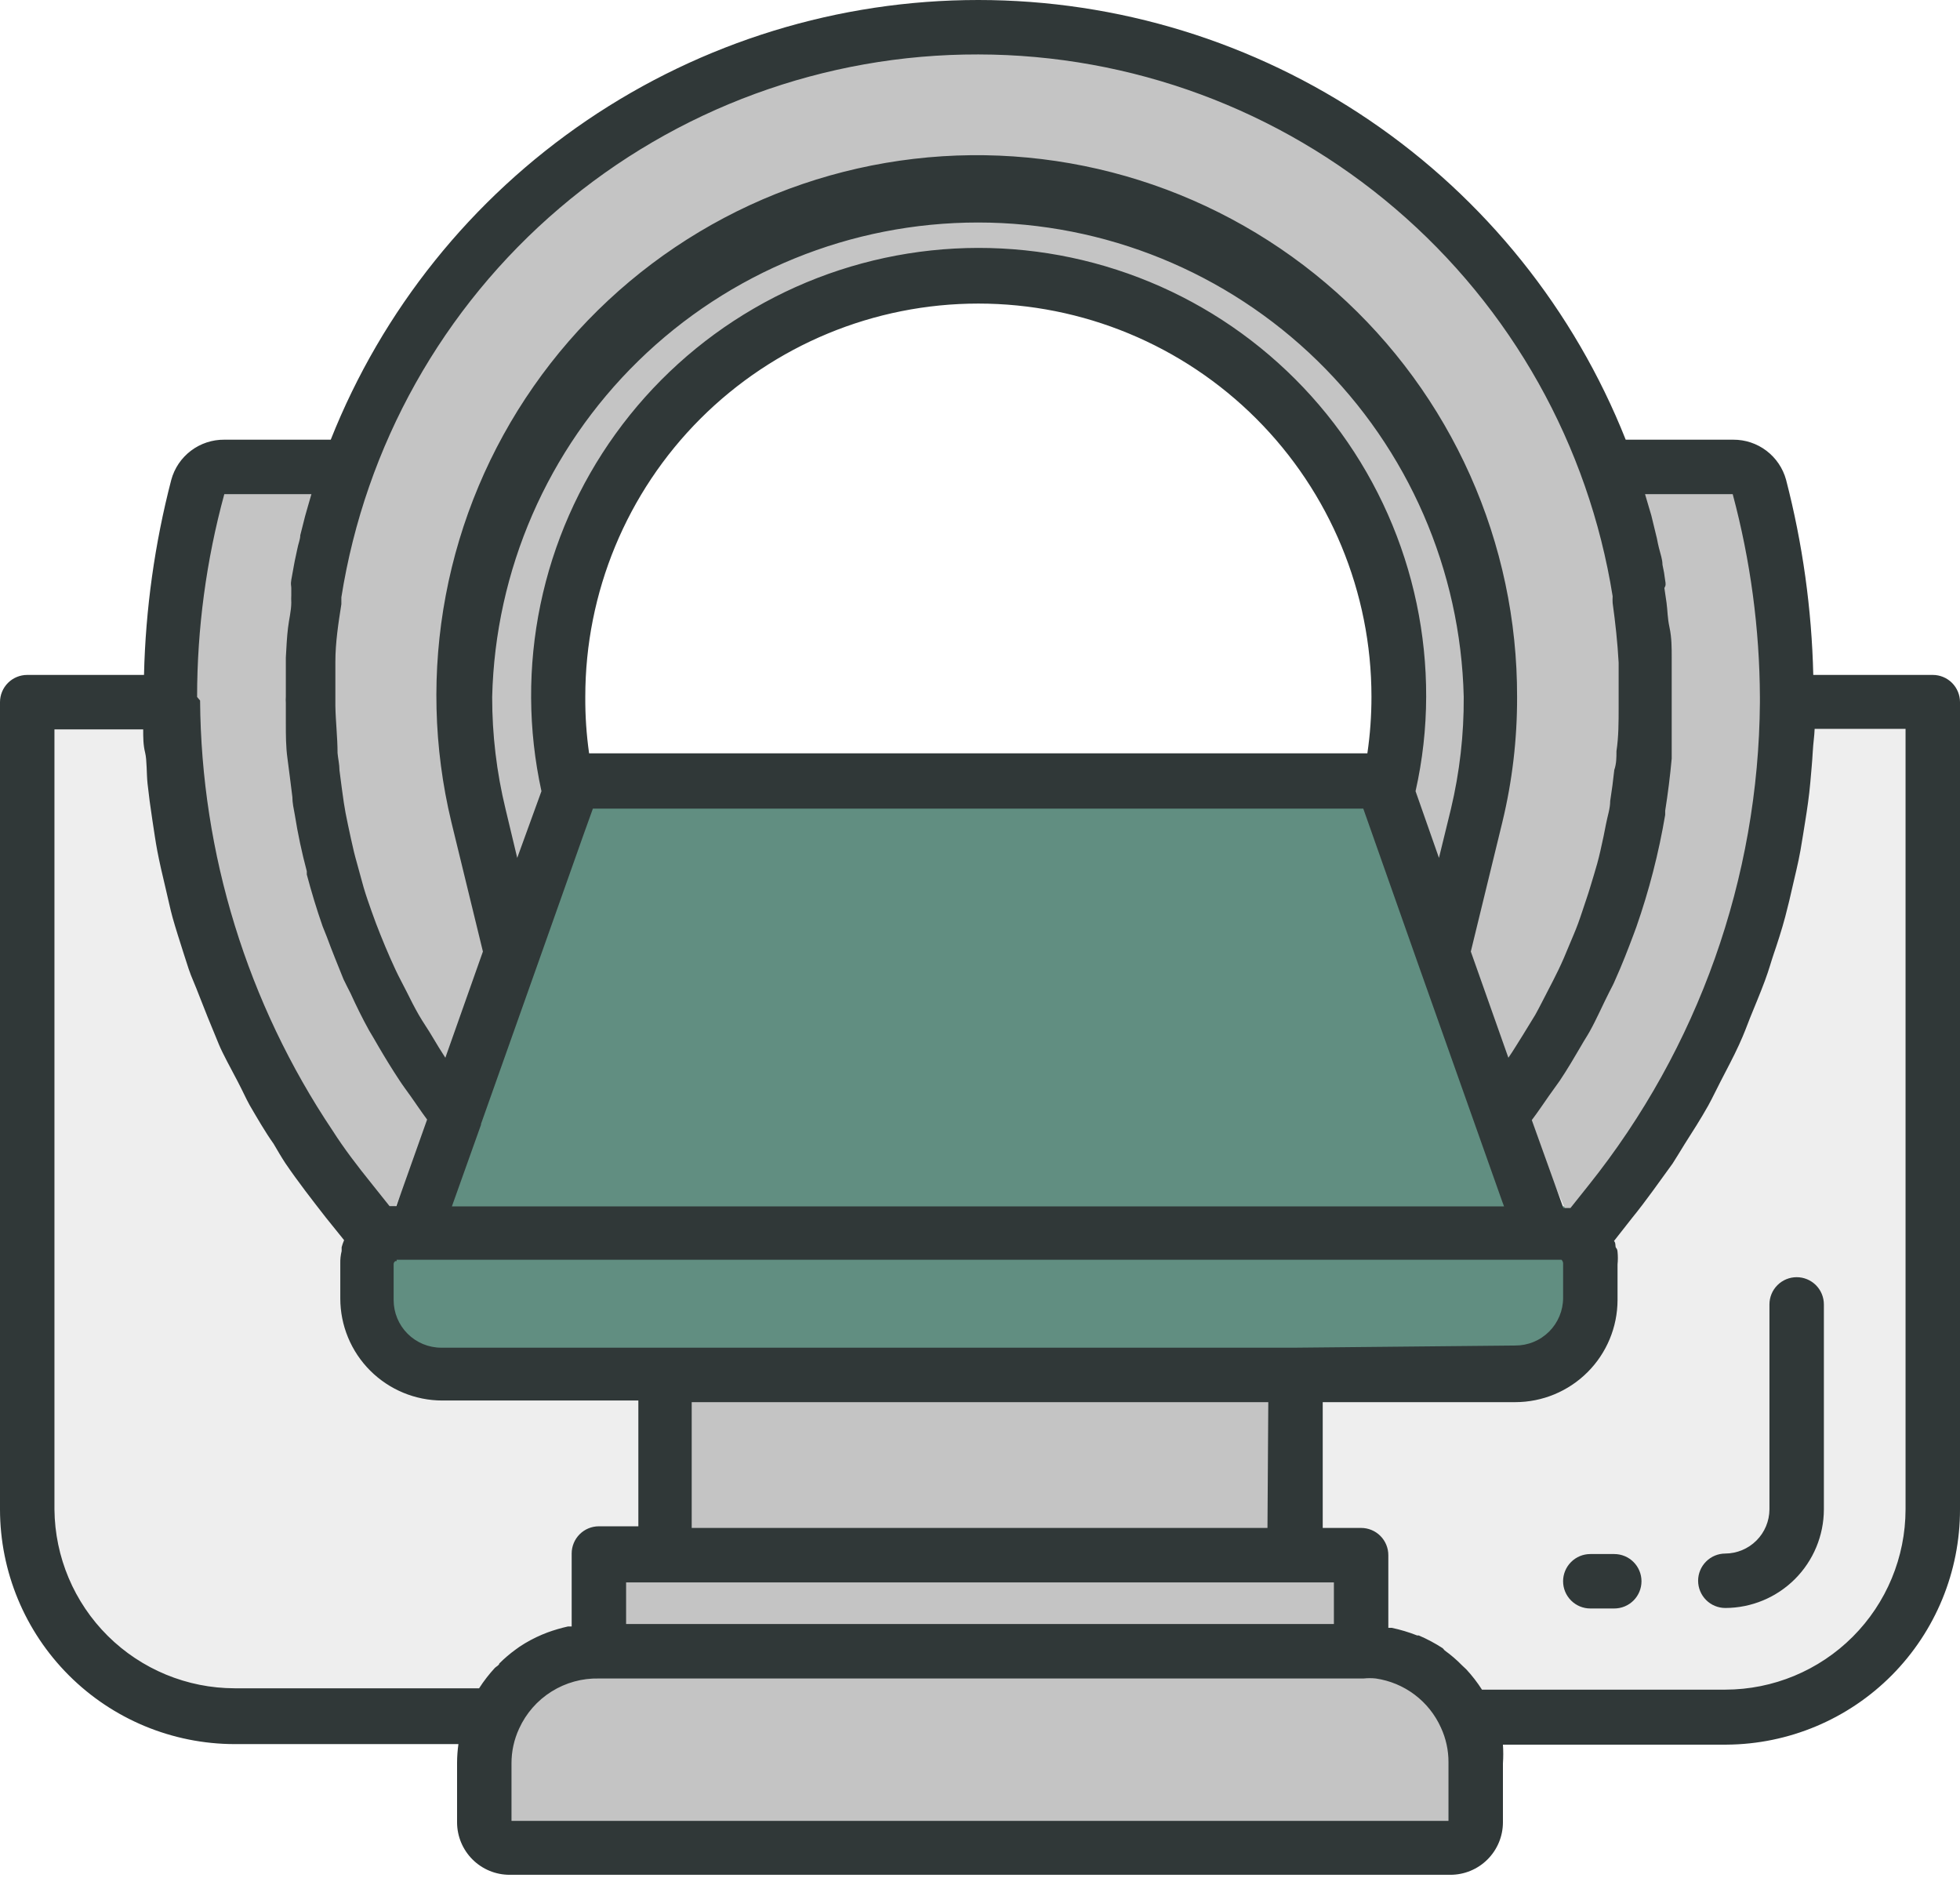 <svg width="91" height="88" viewBox="0 0 91 88" fill="none" xmlns="http://www.w3.org/2000/svg">
<path d="M2 32H26L27 36.5L46 37L64 36.5L64.5 32H90V69C90 75.075 85.075 80 79 80H11C6.029 80 2 75.971 2 71V32Z" fill="#EEEEEE"/>
<path d="M69 63.5H18.5L16.5 61V57.5H18.5L26.5 35.5H64L71 56H73V62.5L69 63.5Z" fill="#618E81"/>
<path d="M60 64L30.05 63.002L31 72.5H28L27 76L23.5 78.5V86H69V81.5L66.5 77.5L63.5 76V71.5H60V64Z" fill="#C4C4C4"/>
<path d="M27 36.002L17.5 58.002C16.833 56.835 14.5 52.702 10.5 45.502C6.5 38.302 7.833 27.169 9 22.502L14.5 21.502L15.5 23.002C15.5 22.669 16.5 20.402 20.5 14.002C25.5 6.002 30 3.002 47.5 1.002C61.5 -0.598 72 14.335 75.5 22.002H81.5C82 21.835 83.1 23.902 83.5 33.502C83.9 43.102 77 53.835 73.5 58.002L64.5 37.502C65.333 28.168 62.5 10.202 44.5 13.002C26.5 15.802 25.333 29.502 27 36.002Z" fill="#C4C4C4"/>
<path d="M89.736 31.331H84.188C84.116 28.272 83.692 25.231 82.924 22.269C82.776 21.733 82.456 21.26 82.013 20.924C81.57 20.588 81.028 20.408 80.472 20.411H75.479C73.089 14.389 68.946 9.224 63.586 5.585C58.226 1.946 51.897 0 45.418 0C38.939 0 32.61 1.946 27.25 5.585C21.89 9.224 17.746 14.389 15.356 20.411H10.414C9.854 20.406 9.309 20.587 8.863 20.925C8.416 21.264 8.095 21.741 7.95 22.282C7.182 25.24 6.758 28.276 6.686 31.331H1.264C0.929 31.331 0.607 31.464 0.37 31.701C0.133 31.939 0 32.26 0 32.595V70.069C0.003 72.958 1.152 75.727 3.195 77.769C5.237 79.812 8.006 80.961 10.895 80.964H21.284C21.243 81.253 21.222 81.544 21.221 81.836V84.604C21.224 85.249 21.483 85.866 21.94 86.321C22.397 86.776 23.015 87.031 23.66 87.031H67.34C67.985 87.031 68.603 86.776 69.06 86.321C69.517 85.866 69.776 85.249 69.779 84.604V81.862C69.799 81.571 69.799 81.28 69.779 80.989H80.168C83.05 80.969 85.807 79.81 87.837 77.764C89.866 75.718 91.003 72.951 91 70.069V32.595C91 32.26 90.867 31.939 90.63 31.701C90.393 31.464 90.071 31.331 89.736 31.331ZM77.312 26.946C77.283 26.699 77.241 26.454 77.186 26.212C77.186 25.972 77.097 25.732 77.021 25.429C76.945 25.126 76.945 25.037 76.895 24.86L76.668 23.925C76.566 23.596 76.478 23.268 76.377 22.939H80.447C81.271 26.015 81.696 29.183 81.71 32.368V32.608C81.65 40.758 78.85 48.651 73.76 55.017L72.914 56.078H72.585L71.119 51.996C71.397 51.629 71.65 51.25 71.915 50.871L72.421 50.163C72.775 49.632 73.103 49.076 73.419 48.533C73.546 48.305 73.685 48.103 73.811 47.876C74.14 47.282 74.43 46.612 74.721 46.043C74.81 45.866 74.911 45.689 74.987 45.499C75.302 44.804 75.581 44.084 75.846 43.376L75.972 43.035C76.565 41.34 77.013 39.598 77.312 37.828C77.312 37.764 77.312 37.701 77.312 37.638C77.439 36.838 77.54 36.029 77.615 35.211C77.615 34.744 77.615 34.276 77.615 33.796C77.615 33.316 77.615 33.05 77.615 32.658V32.355C77.615 32.09 77.615 31.824 77.615 31.559C77.615 31.293 77.615 30.914 77.615 30.598V30.535C77.615 30.067 77.615 29.6 77.514 29.132C77.413 28.664 77.426 28.349 77.375 27.982C77.326 27.641 77.326 27.641 77.275 27.299C77.35 27.173 77.337 27.097 77.312 26.946ZM61.931 75.39H29.069V73.457H61.931V75.39ZM58.847 70.929H32.115V65.09H58.885L58.847 70.929ZM60.111 62.562H20.488C19.901 62.562 19.338 62.329 18.924 61.914C18.509 61.499 18.276 60.937 18.276 60.35V58.694C18.275 58.665 18.281 58.635 18.294 58.609C18.308 58.582 18.327 58.56 18.352 58.543H18.415V58.48H72.421H72.497C72.539 58.52 72.565 58.574 72.573 58.631V60.249C72.573 60.541 72.515 60.829 72.403 61.098C72.291 61.368 72.127 61.612 71.92 61.818C71.713 62.023 71.468 62.186 71.198 62.296C70.928 62.407 70.64 62.462 70.348 62.461L60.111 62.562ZM27.174 32.342C27.174 27.502 29.096 22.86 32.519 19.437C35.942 16.015 40.584 14.092 45.424 14.092C50.264 14.092 54.907 16.015 58.329 19.437C61.752 22.86 63.675 27.502 63.675 32.342C63.676 33.222 63.612 34.101 63.485 34.971H27.351C27.227 34.1 27.168 33.222 27.174 32.342ZM22.333 52.173L24.987 44.691L27.073 38.801L27.527 37.537H63.295L65.823 44.703L68.478 52.198L69.741 55.762L69.83 56.002H20.981L22.333 52.211V52.173ZM67.365 37.55L66.809 39.825L65.722 36.728C66.047 35.289 66.212 33.818 66.215 32.342C66.223 29.423 65.615 26.535 64.432 23.866C63.249 21.197 61.517 18.807 59.348 16.853C57.18 14.898 54.624 13.422 51.846 12.522C49.069 11.621 46.134 11.316 43.231 11.626C40.328 11.936 37.523 12.854 34.999 14.321C32.474 15.787 30.288 17.769 28.581 20.138C26.873 22.506 25.685 25.208 25.092 28.066C24.499 30.925 24.515 33.876 25.139 36.728L24.014 39.825L23.47 37.55C23.057 35.849 22.849 34.105 22.851 32.355C22.991 26.466 25.428 20.865 29.642 16.749C33.857 12.633 39.514 10.329 45.405 10.329C51.296 10.329 56.953 12.633 61.168 16.749C65.382 20.865 67.82 26.466 67.959 32.355C67.969 34.104 67.77 35.848 67.365 37.55ZM45.424 2.527C52.521 2.537 59.382 5.074 64.778 9.683C70.174 14.291 73.753 20.671 74.873 27.679C74.866 27.784 74.866 27.889 74.873 27.995C74.999 28.905 75.1 29.827 75.151 30.762V30.889C75.151 31.369 75.151 31.837 75.151 32.317C75.151 32.494 75.151 32.658 75.151 32.823C75.151 33.518 75.151 34.2 75.05 34.87C75.05 35.161 75.05 35.452 74.949 35.742C74.898 36.222 74.835 36.703 74.759 37.183C74.759 37.537 74.633 37.891 74.569 38.232C74.506 38.573 74.405 39.054 74.304 39.496C74.203 39.938 74.114 40.254 74.001 40.621C73.887 40.987 73.786 41.354 73.659 41.72C73.533 42.087 73.407 42.491 73.268 42.871C73.129 43.25 72.99 43.553 72.85 43.894C72.712 44.236 72.535 44.653 72.358 45.019C72.181 45.386 72.029 45.676 71.865 45.992C71.7 46.308 71.486 46.738 71.283 47.105L70.702 48.053C70.474 48.406 70.272 48.76 70.032 49.102L68.288 44.172L69.754 38.156C70.213 36.257 70.442 34.309 70.436 32.355C70.445 28.808 69.702 25.3 68.256 22.062C66.81 18.824 64.694 15.929 62.047 13.568C59.401 11.208 56.283 9.435 52.901 8.367C49.519 7.3 45.949 6.961 42.427 7.374C38.905 7.787 35.51 8.942 32.467 10.763C29.423 12.584 26.801 15.03 24.772 17.939C22.743 20.847 21.353 24.153 20.696 27.638C20.038 31.123 20.126 34.708 20.955 38.156L22.421 44.172L20.677 49.102C20.475 48.786 20.273 48.47 20.083 48.141C19.894 47.812 19.641 47.459 19.439 47.105C19.236 46.751 19.059 46.397 18.883 46.043C18.706 45.689 18.529 45.373 18.364 45.019C18.2 44.665 18.036 44.299 17.884 43.932C17.732 43.566 17.593 43.224 17.454 42.858C17.315 42.491 17.189 42.125 17.062 41.758C16.936 41.392 16.822 41 16.721 40.608C16.62 40.216 16.519 39.9 16.431 39.534C16.342 39.167 16.241 38.687 16.152 38.27C16.064 37.853 16.014 37.6 15.963 37.259C15.912 36.918 15.824 36.26 15.761 35.755C15.761 35.489 15.697 35.224 15.672 34.959C15.672 34.238 15.584 33.505 15.571 32.772C15.571 32.646 15.571 32.519 15.571 32.38C15.571 32.241 15.571 31.988 15.571 31.786C15.571 31.584 15.571 31.091 15.571 30.725C15.571 29.827 15.71 28.93 15.849 28.045V27.729C16.962 20.691 20.554 14.283 25.978 9.661C31.401 5.039 38.299 2.509 45.424 2.527ZM9.151 32.355C9.152 29.174 9.577 26.008 10.414 22.939H14.459C14.358 23.268 14.269 23.609 14.168 23.95L13.941 24.848C13.941 25.037 13.852 25.227 13.802 25.492C13.751 25.758 13.701 25.934 13.65 26.225C13.599 26.516 13.562 26.693 13.524 26.92C13.486 27.148 13.524 27.173 13.524 27.299C13.524 27.426 13.524 27.527 13.524 27.628C13.518 27.742 13.518 27.856 13.524 27.969C13.524 28.349 13.422 28.728 13.372 29.145C13.321 29.562 13.296 30.067 13.271 30.522V31.698C13.271 31.913 13.271 32.115 13.271 32.33C13.264 32.435 13.264 32.541 13.271 32.646C13.271 32.962 13.271 33.265 13.271 33.568C13.271 34.124 13.271 34.668 13.347 35.211C13.422 35.755 13.498 36.399 13.574 36.993C13.574 37.272 13.637 37.55 13.688 37.828C13.828 38.709 14.014 39.582 14.244 40.444V40.596C14.459 41.404 14.699 42.201 14.977 42.997L15.179 43.502C15.419 44.16 15.672 44.766 15.95 45.462C16.051 45.676 16.165 45.891 16.279 46.119C16.544 46.7 16.822 47.269 17.138 47.838C17.277 48.078 17.429 48.318 17.568 48.571C17.871 49.089 18.187 49.607 18.529 50.125C18.693 50.378 18.883 50.631 19.072 50.896C19.262 51.162 19.565 51.617 19.83 51.971L18.402 55.99H18.187H18.086L17.239 54.928C16.608 54.144 15.976 53.323 15.445 52.489C11.481 46.579 9.341 39.635 9.29 32.519L9.151 32.355ZM2.528 70.069V33.859H6.648C6.648 34.226 6.648 34.579 6.737 34.933C6.825 35.287 6.8 35.894 6.85 36.374C6.901 36.854 6.989 37.524 7.078 38.093C7.166 38.662 7.217 39.041 7.305 39.509C7.394 39.976 7.545 40.646 7.684 41.215C7.823 41.784 7.887 42.138 8.013 42.593C8.139 43.047 8.354 43.717 8.531 44.273C8.708 44.83 8.809 45.158 8.974 45.537C9.138 45.916 9.416 46.662 9.643 47.218C9.871 47.774 9.985 48.053 10.162 48.482C10.339 48.912 10.73 49.62 11.021 50.176C11.312 50.732 11.388 50.934 11.59 51.301C11.944 51.907 12.323 52.565 12.702 53.095C12.879 53.399 13.056 53.702 13.246 53.993C13.84 54.865 14.509 55.724 15.129 56.52L15.976 57.57C15.93 57.676 15.892 57.786 15.862 57.898C15.862 57.898 15.862 58.012 15.862 58.075C15.815 58.265 15.794 58.461 15.799 58.657V60.274C15.799 61.531 16.298 62.737 17.187 63.626C18.076 64.514 19.281 65.014 20.538 65.014H29.638V70.853H27.806C27.47 70.853 27.149 70.986 26.912 71.223C26.675 71.46 26.542 71.782 26.542 72.117V75.504H26.365C26.043 75.576 25.726 75.669 25.417 75.782L25.164 75.883C24.802 76.036 24.455 76.222 24.128 76.439L23.951 76.566C23.677 76.764 23.419 76.984 23.18 77.223C23.18 77.299 23.041 77.362 22.977 77.425C22.706 77.719 22.46 78.036 22.244 78.373H10.895C8.688 78.37 6.571 77.496 5.004 75.941C3.438 74.386 2.548 72.276 2.528 70.069ZM67.251 84.528H23.748V81.862C23.746 81.303 23.867 80.75 24.102 80.244C24.424 79.536 24.946 78.938 25.605 78.525C26.263 78.112 27.028 77.9 27.806 77.918H63.308C63.497 77.898 63.688 77.898 63.877 77.918C64.531 78.013 65.151 78.271 65.679 78.669C66.207 79.066 66.626 79.591 66.898 80.193C67.133 80.7 67.254 81.252 67.251 81.811V84.528ZM88.472 70.069C88.469 72.287 87.586 74.414 86.018 75.982C84.45 77.55 82.323 78.433 80.105 78.436H68.806C68.59 78.099 68.345 77.782 68.073 77.489L67.883 77.311C67.635 77.056 67.364 76.824 67.075 76.616L66.986 76.515C66.633 76.285 66.261 76.086 65.874 75.921H65.798C65.417 75.771 65.023 75.653 64.623 75.567H64.458V72.193C64.458 71.858 64.325 71.536 64.088 71.299C63.851 71.062 63.53 70.929 63.194 70.929H61.412V65.09H70.348C71.606 65.09 72.813 64.591 73.704 63.702C74.595 62.814 75.097 61.608 75.1 60.35V58.694C75.12 58.501 75.12 58.306 75.1 58.113C75.1 58.113 75.1 57.999 75.037 57.936C74.974 57.873 75.037 57.709 74.936 57.608L75.77 56.546C76.44 55.724 77.034 54.865 77.653 54.018C77.843 53.727 78.02 53.424 78.209 53.121C78.589 52.527 78.968 51.933 79.309 51.326C79.511 50.959 79.688 50.58 79.878 50.214C80.168 49.645 80.472 49.089 80.737 48.508C81.003 47.926 81.079 47.686 81.255 47.244C81.432 46.801 81.723 46.119 81.938 45.537C82.153 44.956 82.216 44.678 82.355 44.273C82.494 43.869 82.734 43.136 82.886 42.555C83.037 41.973 83.113 41.657 83.214 41.202C83.316 40.747 83.493 40.052 83.594 39.471C83.695 38.889 83.745 38.548 83.821 38.08C83.897 37.613 83.998 36.93 84.049 36.336C84.099 35.742 84.137 35.388 84.162 34.921C84.188 34.453 84.238 34.2 84.251 33.834H88.472V70.069Z" fill="#303838"/>
<path d="M82.153 60.553V70.07C82.149 70.612 81.933 71.131 81.549 71.514C81.166 71.897 80.647 72.114 80.105 72.118C79.77 72.118 79.448 72.251 79.212 72.488C78.975 72.725 78.841 73.046 78.841 73.381C78.841 73.717 78.975 74.038 79.212 74.275C79.448 74.512 79.77 74.645 80.105 74.645C81.318 74.642 82.479 74.159 83.337 73.302C84.194 72.444 84.677 71.282 84.68 70.07V60.553C84.68 60.218 84.547 59.896 84.31 59.659C84.073 59.422 83.752 59.289 83.417 59.289C83.081 59.289 82.76 59.422 82.523 59.659C82.286 59.896 82.153 60.218 82.153 60.553Z" fill="#303838"/>
<path d="M74.948 72.141H73.836C73.501 72.141 73.18 72.274 72.943 72.511C72.706 72.748 72.572 73.069 72.572 73.404C72.572 73.74 72.706 74.061 72.943 74.298C73.18 74.535 73.501 74.668 73.836 74.668H74.948C75.284 74.668 75.605 74.535 75.842 74.298C76.079 74.061 76.212 73.74 76.212 73.404C76.212 73.069 76.079 72.748 75.842 72.511C75.605 72.274 75.284 72.141 74.948 72.141Z" fill="#303838"/>
</svg>
